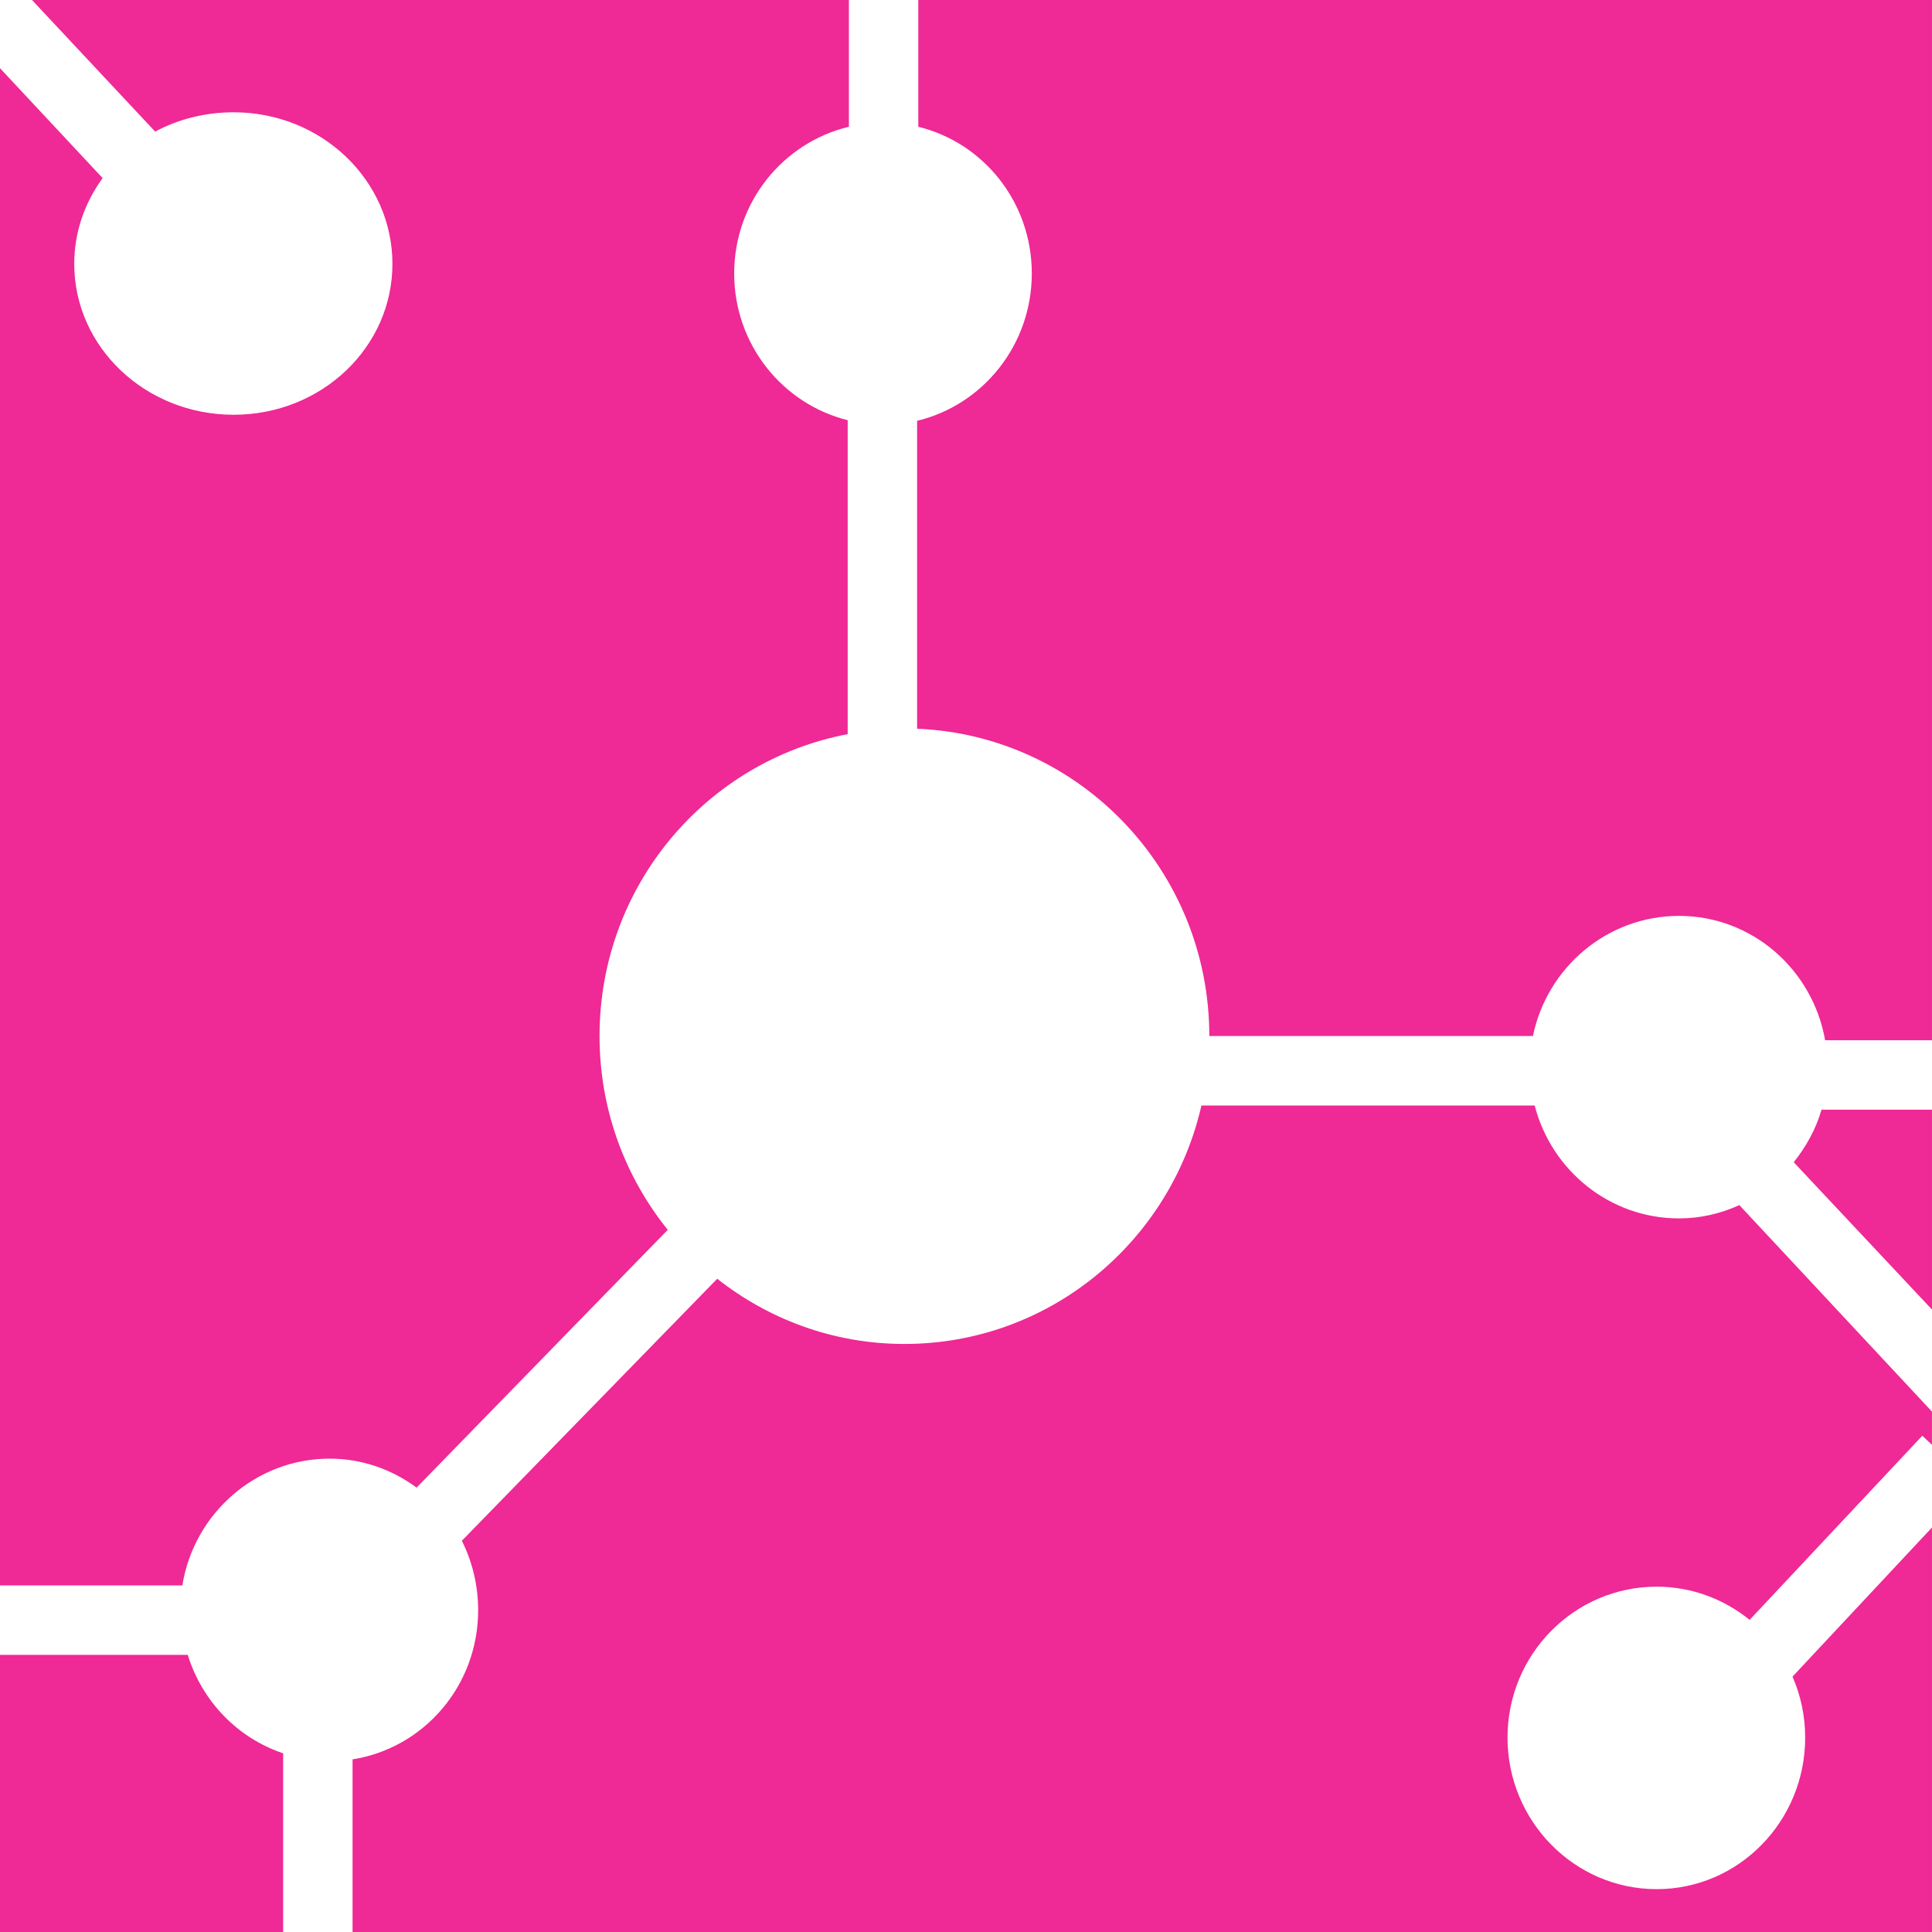 <?xml version="1.0" encoding="UTF-8" standalone="no"?>
<!-- Created with Inkscape (http://www.inkscape.org/) -->

<svg
   xmlns:dc="http://purl.org/dc/elements/1.1/"
   xmlns:cc="http://creativecommons.org/ns#"
   xmlns:rdf="http://www.w3.org/1999/02/22-rdf-syntax-ns#"
   xmlns:svg="http://www.w3.org/2000/svg"
   xmlns="http://www.w3.org/2000/svg"
   xmlns:sodipodi="http://sodipodi.sourceforge.net/DTD/sodipodi-0.dtd"
   xmlns:inkscape="http://www.inkscape.org/namespaces/inkscape"
   width="100"
   height="100"
   id="svg4009"
   version="1.1"
   inkscape:version="0.48.4 r9939"
   sodipodi:docname="view.graph.svg">
  <defs
     id="defs4011" />
  <sodipodi:namedview
     id="base"
     pagecolor="#ffffff"
     bordercolor="#666666"
     borderopacity="1.0"
     inkscape:pageopacity="0.0"
     inkscape:pageshadow="2"
     inkscape:zoom="1.4"
     inkscape:cx="129.28525"
     inkscape:cy="42.756077"
     inkscape:document-units="px"
     inkscape:current-layer="layer1"
     showgrid="false"
     inkscape:window-width="501"
     inkscape:window-height="498"
     inkscape:window-x="722"
     inkscape:window-y="239"
     inkscape:window-maximized="0"
     fit-margin-top="0"
     fit-margin-left="0"
     fit-margin-right="0"
     fit-margin-bottom="0" />
  <g
     inkscape:label="Layer 1"
     inkscape:groupmode="layer"
     id="layer1"
     transform="translate(-51.429,-283.076)">
    <path
       style="fill:#ef2995;fill-opacity:1;stroke:none"
       d="m 53.085,283.076 6.375,6.812 c 1.197,-0.644 2.591,-1 4.062,-1 4.55,0 8.219,3.52 8.219,7.844 0,4.324 -3.669,7.812 -8.219,7.812 -4.55,0 -8.25,-3.489 -8.25,-7.812 0,-1.652 0.548,-3.172 1.469,-4.438 l -5.312,-5.688 0,78.531 9.438,0 c 0.599,-3.723 3.796,-6.562 7.625,-6.562 1.683,0 3.236,0.566 4.5,1.5 l 13,-13.344 c -2.209,-2.742 -3.531,-6.223 -3.531,-10.031 0,-7.783 5.533,-14.235 12.844,-15.625 l 0,-16.25 c -3.368,-0.837 -5.875,-3.913 -5.875,-7.594 0,-3.7 2.539,-6.78 5.938,-7.594 l 0,-6.562 -42.281,0 z m 45.875,0 0,6.562 c 3.377,0.825 5.875,3.904 5.875,7.594 0,3.705 -2.537,6.812 -5.937,7.625 l 0,15.938 c 8.411,0.347 15.125,7.331 15.125,15.906 l 16.75,0 c 0.73,-3.552 3.851,-6.219 7.562,-6.219 3.786,0 6.918,2.776 7.562,6.438 l 5.531,0 0,-53.844 -52.469,0 z m 14.656,57.219 c -1.612,7.071 -7.882,12.344 -15.375,12.344 -3.656,0 -7.012,-1.267 -9.688,-3.375 l -13.219,13.562 c 0.54,1.073 0.844,2.306 0.844,3.594 0,3.913 -2.812,7.141 -6.5,7.719 l 0,8.938 81.75,0 0,-20.938 -7.219,7.719 c 0.422,0.969 0.656,2.026 0.656,3.156 0,4.324 -3.434,7.844 -7.688,7.844 -4.254,0 -7.719,-3.52 -7.719,-7.844 0,-4.324 3.465,-7.812 7.719,-7.812 1.821,0 3.497,0.649 4.812,1.719 l 8.938,-9.531 0.5,0.469 0,-1.719 -9.969,-10.688 c -0.957,0.436 -2.007,0.688 -3.125,0.688 -3.579,0 -6.604,-2.482 -7.469,-5.844 l -17.25,0 z m 32.094,0.219 c -0.29,1.01 -0.802,1.922 -1.438,2.719 l 7.156,7.625 0,-10.344 -5.719,0 z m -94.281,28.219 0,14.344 14.656,0 0,-9.25 c -2.354,-0.787 -4.194,-2.692 -4.938,-5.094 l -9.719,0 z"
       id="rect4770-9-44"
       inkscape:connector-curvature="0"
       inkscape:export-filename="/tmp/icons.png"
       inkscape:export-xdpi="266.01999"
       inkscape:export-ydpi="266.01999" />
  </g>
</svg>

